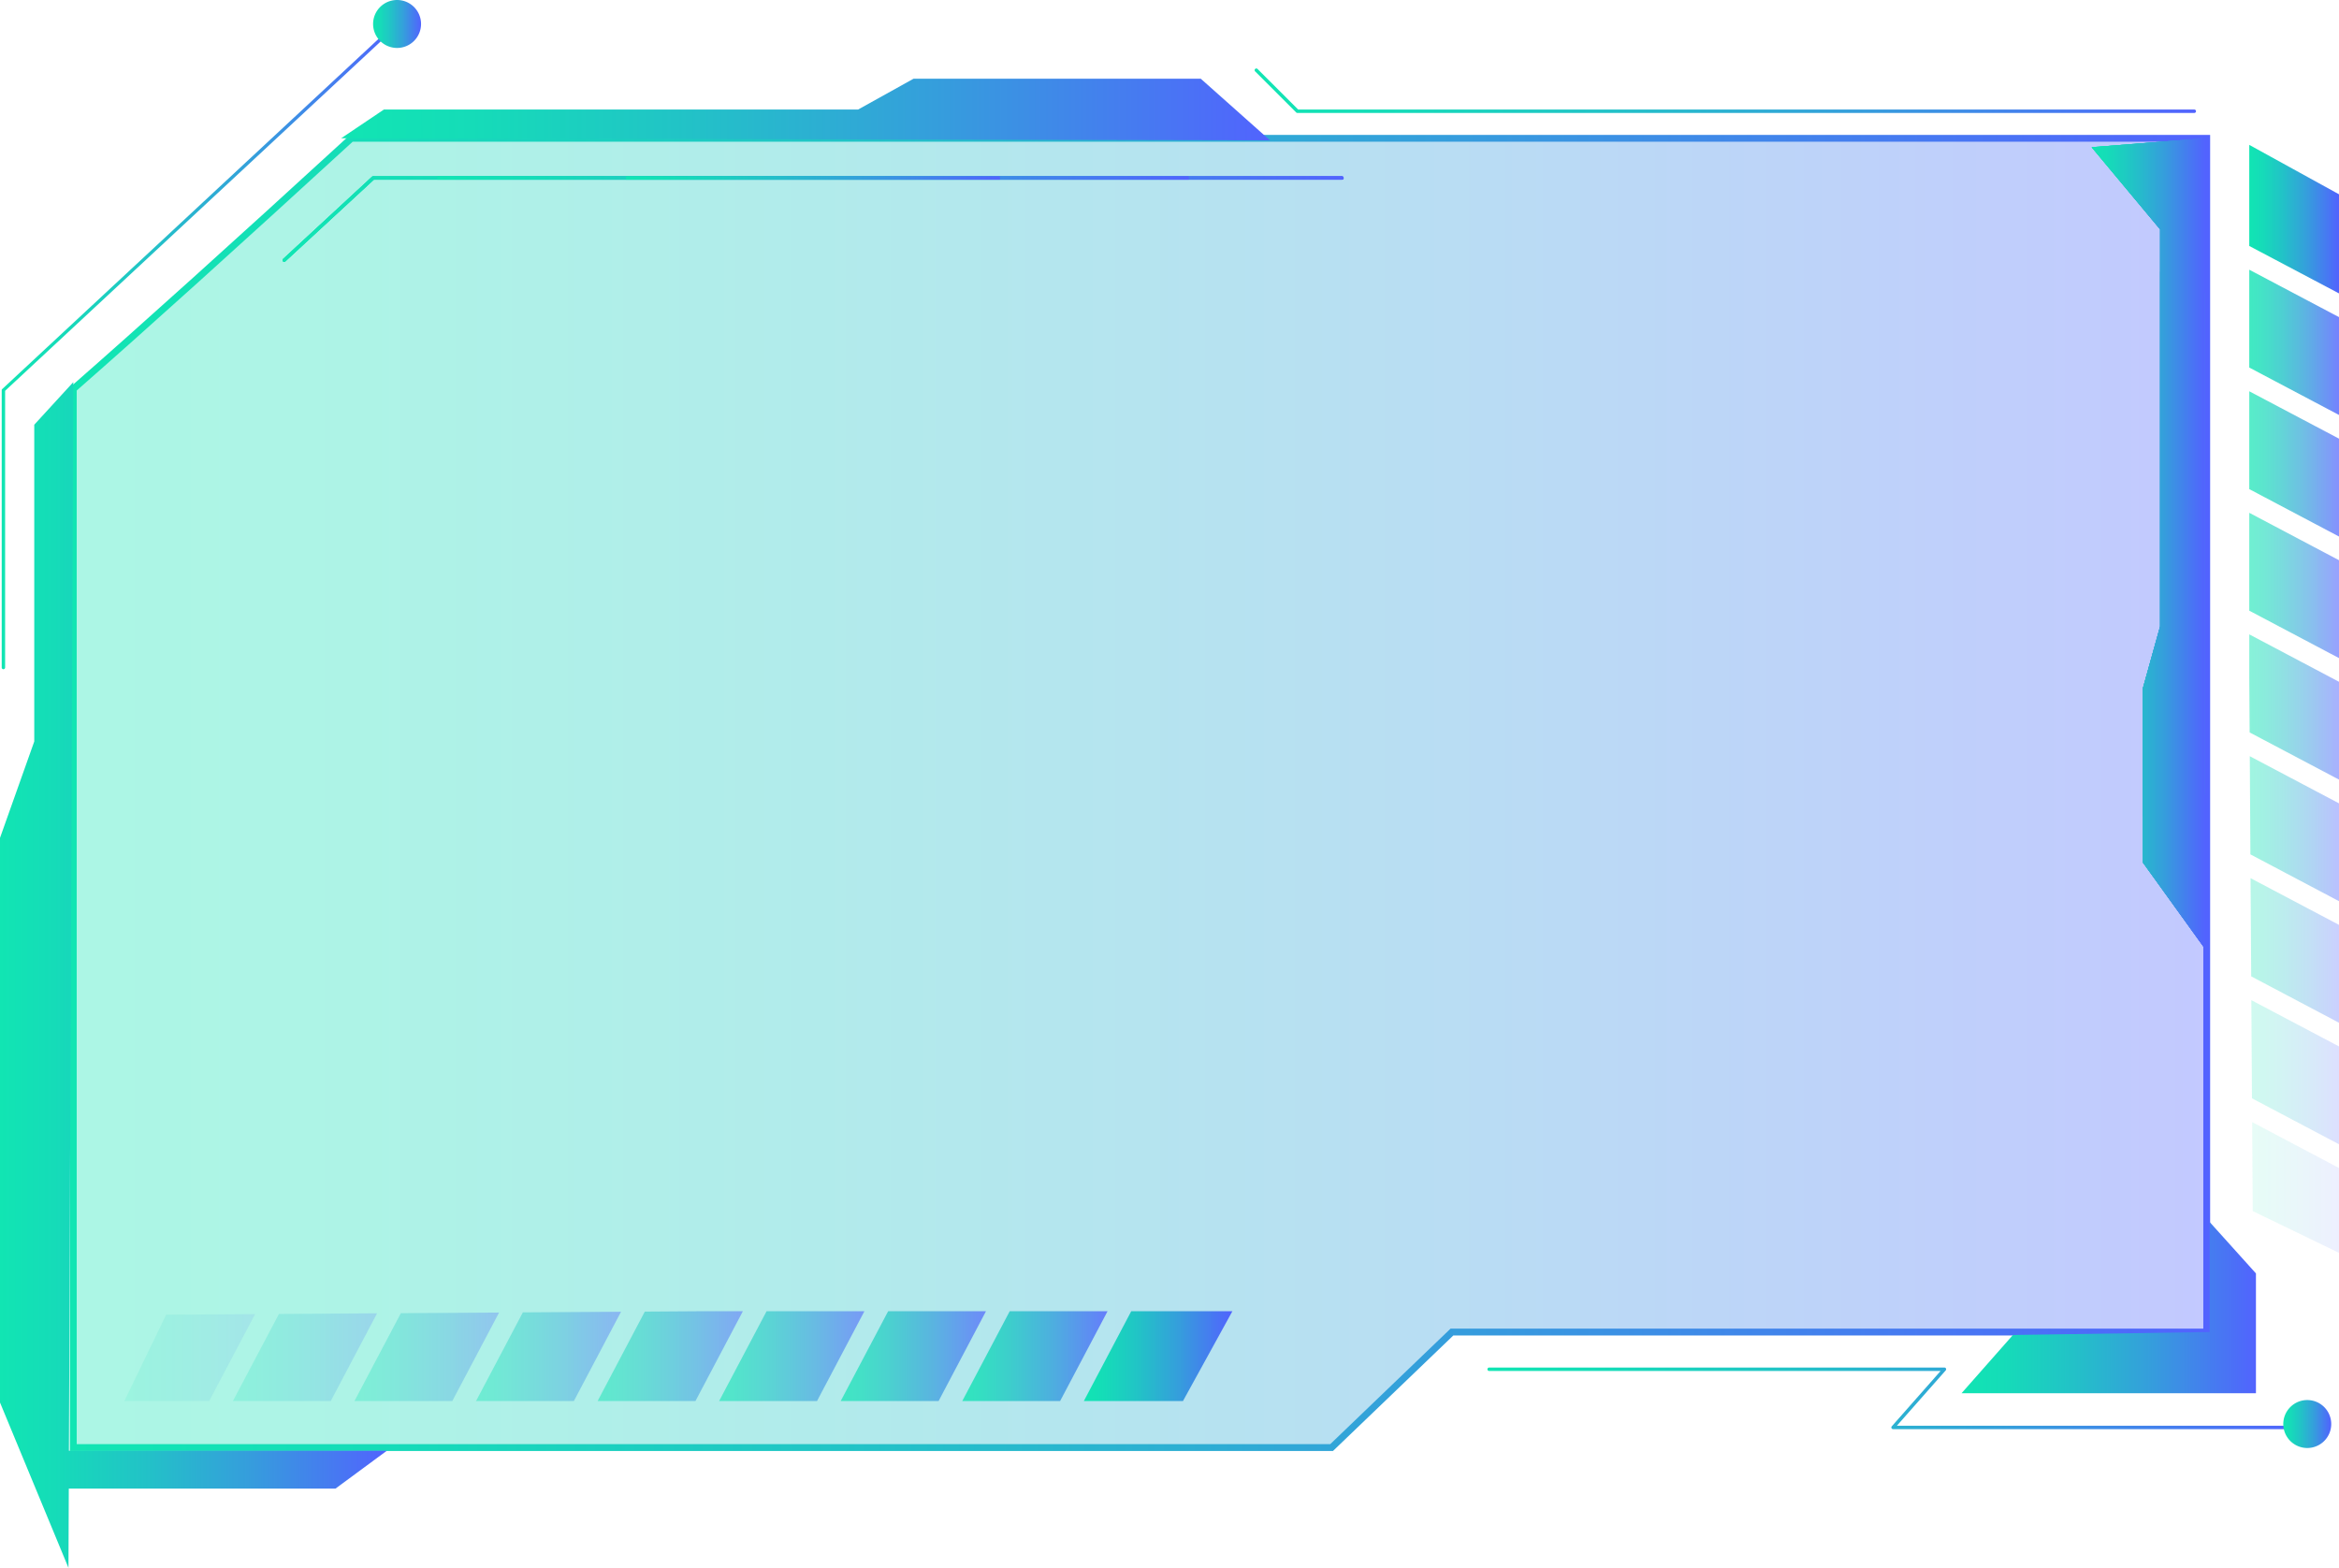 <svg xmlns="http://www.w3.org/2000/svg" xmlns:xlink="http://www.w3.org/1999/xlink" viewBox="0 0 493.69 330.93"><defs><style>.cls-1{fill:url(#New_Gradient_Swatch_5);}.cls-2{fill:url(#New_Gradient_Swatch_5-2);}.cls-3{opacity:0.35;fill:url(#New_Gradient_Swatch_5-4);}.cls-10,.cls-11,.cls-12,.cls-14,.cls-15,.cls-16,.cls-17,.cls-18,.cls-19,.cls-20,.cls-21,.cls-3,.cls-5,.cls-6,.cls-7,.cls-8,.cls-9{isolation:isolate;}.cls-4{fill:url(#New_Gradient_Swatch_5-5);}.cls-14,.cls-5{opacity:0.2;}.cls-5{fill:url(#New_Gradient_Swatch_5-6);}.cls-15,.cls-6{opacity:0.3;}.cls-6{fill:url(#New_Gradient_Swatch_5-7);}.cls-16,.cls-7{opacity:0.8;}.cls-7{fill:url(#New_Gradient_Swatch_5-8);}.cls-17,.cls-8{opacity:0.4;}.cls-8{fill:url(#New_Gradient_Swatch_5-9);}.cls-18,.cls-9{opacity:0.7;}.cls-9{fill:url(#New_Gradient_Swatch_5-10);}.cls-10,.cls-19{opacity:0.1;}.cls-10{fill:url(#New_Gradient_Swatch_5-11);}.cls-11,.cls-20{opacity:0.6;}.cls-11{fill:url(#New_Gradient_Swatch_5-12);}.cls-12,.cls-21{opacity:0.5;}.cls-12{fill:url(#New_Gradient_Swatch_5-13);}.cls-13{fill:url(#New_Gradient_Swatch_5-14);}.cls-14{fill:url(#New_Gradient_Swatch_5-15);}.cls-15{fill:url(#New_Gradient_Swatch_5-16);}.cls-16{fill:url(#New_Gradient_Swatch_5-17);}.cls-17{fill:url(#New_Gradient_Swatch_5-18);}.cls-18{fill:url(#New_Gradient_Swatch_5-19);}.cls-19{fill:url(#New_Gradient_Swatch_5-20);}.cls-20{fill:url(#New_Gradient_Swatch_5-21);}.cls-21{fill:url(#New_Gradient_Swatch_5-22);}.cls-22{fill:url(#New_Gradient_Swatch_5-23);}.cls-23{fill:url(#New_Gradient_Swatch_5-24);}.cls-24{fill:url(#New_Gradient_Swatch_5-25);}.cls-25{fill:url(#New_Gradient_Swatch_5-26);}.cls-26{fill:url(#New_Gradient_Swatch_5-27);}.cls-27{fill:url(#New_Gradient_Swatch_5-28);}.cls-28{fill:url(#New_Gradient_Swatch_5-29);}.cls-29{clip-path:url(#clip-path);}.cls-30{fill:url(#New_Gradient_Swatch_5-31);}.cls-31{fill:url(#New_Gradient_Swatch_5-32);}.cls-32{fill:url(#New_Gradient_Swatch_5-33);}.cls-33{fill:url(#New_Gradient_Swatch_5-34);}.cls-34{clip-path:url(#clip-path-2);}.cls-35{fill:url(#New_Gradient_Swatch_5-37);}.cls-36{fill:url(#New_Gradient_Swatch_5-38);}.cls-37{fill:url(#New_Gradient_Swatch_5-39);}.cls-38{fill:url(#New_Gradient_Swatch_5-40);}.cls-39{fill:url(#New_Gradient_Swatch_5-41);}</style><linearGradient id="New_Gradient_Swatch_5" x1="59.63" y1="46.24" x2="283.6" y2="46.24" gradientUnits="userSpaceOnUse"><stop offset="0" stop-color="#11e5b3"/><stop offset="0.14" stop-color="#15dcb8"/><stop offset="0.36" stop-color="#21c4c6"/><stop offset="0.64" stop-color="#359edc"/><stop offset="0.97" stop-color="#4f68fb"/><stop offset="1" stop-color="#5263fe"/></linearGradient><linearGradient id="New_Gradient_Swatch_5-2" x1="441.48" y1="114.67" x2="465.32" y2="114.67" xlink:href="#New_Gradient_Swatch_5"/><linearGradient id="New_Gradient_Swatch_5-4" x1="15.47" y1="177.23" x2="465.77" y2="177.23" gradientTransform="matrix(1, 0, 0, -1, 0, 344.58)" xlink:href="#New_Gradient_Swatch_5"/><linearGradient id="New_Gradient_Swatch_5-5" x1="14.74" y1="177.21" x2="466.49" y2="177.21" gradientTransform="matrix(1, 0, 0, -1, 0, 344.58)" xlink:href="#New_Gradient_Swatch_5"/><linearGradient id="New_Gradient_Swatch_5-6" x1="475.19" y1="118.26" x2="493.69" y2="118.26" gradientTransform="matrix(1, 0, 0, -1, 0, 344.58)" xlink:href="#New_Gradient_Swatch_5"/><linearGradient id="New_Gradient_Swatch_5-7" x1="475.02" y1="143.96" x2="493.69" y2="143.96" gradientTransform="matrix(1, 0, 0, -1, 0, 344.58)" xlink:href="#New_Gradient_Swatch_5"/><linearGradient id="New_Gradient_Swatch_5-8" x1="474.75" y1="272.32" x2="493.69" y2="272.32" gradientTransform="matrix(1, 0, 0, -1, 0, 344.58)" xlink:href="#New_Gradient_Swatch_5"/><linearGradient id="New_Gradient_Swatch_5-9" x1="474.86" y1="169.66" x2="493.69" y2="169.66" gradientTransform="matrix(1, 0, 0, -1, 0, 344.58)" xlink:href="#New_Gradient_Swatch_5"/><linearGradient id="New_Gradient_Swatch_5-10" x1="474.75" y1="246.66" x2="493.69" y2="246.66" gradientTransform="matrix(1, 0, 0, -1, 0, 344.58)" xlink:href="#New_Gradient_Swatch_5"/><linearGradient id="New_Gradient_Swatch_5-11" x1="475.36" y1="93.93" x2="493.69" y2="93.93" gradientTransform="matrix(1, 0, 0, -1, 0, 344.58)" xlink:href="#New_Gradient_Swatch_5"/><linearGradient id="New_Gradient_Swatch_5-12" x1="474.75" y1="221.01" x2="493.69" y2="221.01" gradientTransform="matrix(1, 0, 0, -1, 0, 344.58)" xlink:href="#New_Gradient_Swatch_5"/><linearGradient id="New_Gradient_Swatch_5-13" x1="474.75" y1="195.35" x2="493.69" y2="195.35" gradientTransform="matrix(1, 0, 0, -1, 0, 344.58)" xlink:href="#New_Gradient_Swatch_5"/><linearGradient id="New_Gradient_Swatch_5-14" x1="474.75" y1="298.33" x2="493.69" y2="298.33" gradientTransform="matrix(1, 0, 0, -1, 0, 344.58)" xlink:href="#New_Gradient_Swatch_5"/><linearGradient id="New_Gradient_Swatch_5-15" x1="49.16" y1="58.12" x2="79.59" y2="58.12" gradientTransform="matrix(1, 0, 0, -1, 0, 344.58)" xlink:href="#New_Gradient_Swatch_5"/><linearGradient id="New_Gradient_Swatch_5-16" x1="74.82" y1="58.2" x2="105.34" y2="58.2" gradientTransform="matrix(1, 0, 0, -1, 0, 344.58)" xlink:href="#New_Gradient_Swatch_5"/><linearGradient id="New_Gradient_Swatch_5-17" x1="203.11" y1="58.34" x2="233.77" y2="58.34" gradientTransform="matrix(1, 0, 0, -1, 0, 344.58)" xlink:href="#New_Gradient_Swatch_5"/><linearGradient id="New_Gradient_Swatch_5-18" x1="100.48" y1="58.28" x2="131.08" y2="58.28" gradientTransform="matrix(1, 0, 0, -1, 0, 344.58)" xlink:href="#New_Gradient_Swatch_5"/><linearGradient id="New_Gradient_Swatch_5-19" x1="177.45" y1="58.34" x2="208.11" y2="58.34" gradientTransform="matrix(1, 0, 0, -1, 0, 344.58)" xlink:href="#New_Gradient_Swatch_5"/><linearGradient id="New_Gradient_Swatch_5-20" x1="26.25" y1="58.03" x2="53.84" y2="58.03" gradientTransform="matrix(1, 0, 0, -1, 0, 344.58)" xlink:href="#New_Gradient_Swatch_5"/><linearGradient id="New_Gradient_Swatch_5-21" x1="151.79" y1="58.34" x2="182.45" y2="58.34" gradientTransform="matrix(1, 0, 0, -1, 0, 344.58)" xlink:href="#New_Gradient_Swatch_5"/><linearGradient id="New_Gradient_Swatch_5-22" x1="126.14" y1="58.34" x2="156.8" y2="58.34" gradientTransform="matrix(1, 0, 0, -1, 0, 344.58)" xlink:href="#New_Gradient_Swatch_5"/><linearGradient id="New_Gradient_Swatch_5-23" x1="228.77" y1="58.34" x2="260.12" y2="58.34" gradientTransform="matrix(1, 0, 0, -1, 0, 344.58)" xlink:href="#New_Gradient_Swatch_5"/><linearGradient id="New_Gradient_Swatch_5-24" x1="0" y1="138.79" x2="81.65" y2="138.79" gradientTransform="matrix(1, 0, 0, -1, 0, 344.58)" xlink:href="#New_Gradient_Swatch_5"/><linearGradient id="New_Gradient_Swatch_5-25" x1="72" y1="321.46" x2="268.06" y2="321.46" gradientTransform="matrix(1, 0, 0, -1, 0, 344.58)" xlink:href="#New_Gradient_Swatch_5"/><linearGradient id="New_Gradient_Swatch_5-26" x1="414.02" y1="68.57" x2="476.16" y2="68.57" gradientTransform="matrix(1, 0, 0, -1, 0, 344.58)" xlink:href="#New_Gradient_Swatch_5"/><linearGradient id="New_Gradient_Swatch_5-27" x1="264.81" y1="325.44" x2="463.51" y2="325.44" gradientTransform="matrix(1, 0, 0, -1, 0, 344.58)" xlink:href="#New_Gradient_Swatch_5"/><linearGradient id="New_Gradient_Swatch_5-28" x1="313.95" y1="49.42" x2="486.63" y2="49.42" gradientTransform="matrix(1, 0, 0, -1, 0, 344.58)" xlink:href="#New_Gradient_Swatch_5"/><linearGradient id="New_Gradient_Swatch_5-29" x1="59.63" y1="298.34" x2="283.6" y2="298.34" gradientTransform="matrix(1, 0, 0, -1, 0, 344.58)" xlink:href="#New_Gradient_Swatch_5"/><clipPath id="clip-path"><path id="SVGID" class="cls-1" d="M60,55.28a.32.32,0,0,1-.26-.12.35.35,0,0,1,0-.49l0,0L78.51,37.31a.35.35,0,0,1,.25-.1H283.24a.36.36,0,0,1,0,.72H78.9L60.22,55.18A.37.37,0,0,1,60,55.28Z"/></clipPath><linearGradient id="New_Gradient_Swatch_5-31" x1="59.57" y1="298.34" x2="283.6" y2="298.34" gradientTransform="matrix(1, 0, 0, -1, 0, 344.58)" xlink:href="#New_Gradient_Swatch_5"/><linearGradient id="New_Gradient_Swatch_5-32" x1="92.15" y1="298.31" x2="251.05" y2="298.31" gradientTransform="matrix(1, 0, 0, -1, 0, 344.58)" xlink:href="#New_Gradient_Swatch_5"/><linearGradient id="New_Gradient_Swatch_5-33" x1="131.88" y1="298.34" x2="211.33" y2="298.34" gradientTransform="matrix(1, 0, 0, -1, 0, 344.58)" xlink:href="#New_Gradient_Swatch_5"/><linearGradient id="New_Gradient_Swatch_5-34" x1="441.48" y1="229.91" x2="465.32" y2="229.91" gradientTransform="matrix(1, 0, 0, -1, 0, 344.58)" xlink:href="#New_Gradient_Swatch_5"/><clipPath id="clip-path-2"><polygon id="SVGID-2" data-name="SVGID" class="cls-2" points="441.48 31.07 455.93 48.41 455.93 132.23 452.31 145.23 452.31 182.08 465.32 200.15 465.32 29.19 441.48 31.07"/></clipPath><linearGradient id="New_Gradient_Swatch_5-37" x1="440.75" y1="229.92" x2="466.04" y2="229.92" gradientTransform="matrix(1, 0, 0, -1, 0, 344.58)" xlink:href="#New_Gradient_Swatch_5"/><linearGradient id="New_Gradient_Swatch_5-38" x1="436.34" y1="229.88" x2="470.46" y2="229.88" gradientTransform="matrix(1, 0, 0, -1, 0, 344.58)" xlink:href="#New_Gradient_Swatch_5"/><linearGradient id="New_Gradient_Swatch_5-39" x1="0.36" y1="271.61" x2="84.19" y2="271.61" gradientTransform="matrix(1, 0, 0, -1, 0, 344.58)" xlink:href="#New_Gradient_Swatch_5"/><linearGradient id="New_Gradient_Swatch_5-40" x1="78.75" y1="339.52" x2="88.87" y2="339.52" gradientTransform="matrix(1, 0, 0, -1, 0, 344.58)" xlink:href="#New_Gradient_Swatch_5"/><linearGradient id="New_Gradient_Swatch_5-41" x1="481.93" y1="44" x2="492.05" y2="44" gradientTransform="matrix(1, 0, 0, -1, 0, 344.58)" xlink:href="#New_Gradient_Swatch_5"/></defs><title>message_09_green_blue</title><g id="Layer_2" data-name="Layer 2"><g id="Layer_1-2" data-name="Layer 1"><g id="Layer_2-2" data-name="Layer 2"><g id="Layer_1-2-2" data-name="Layer 1-2"><path class="cls-3" d="M306.46,281.16H465.77v-252H74.16c-19,17.44-41.27,37.65-58.69,52.92V305.55H281.06Z"/><path class="cls-4" d="M281.35,306.27H14.74V81.78l.25-.22c14.7-12.88,34.45-30.68,58.68-52.9l.21-.19H466.49V281.89H306.75ZM16.19,304.83H280.77l25.4-24.39H465.05V29.91H74.44c-24,22-43.61,39.69-58.25,52.52Z"/><polygon class="cls-5" points="493.69 241.53 493.69 220.88 475.19 211.11 475.32 231.83 493.69 241.53"/><polygon class="cls-6" points="493.69 215.88 493.69 195.22 475.02 185.36 475.16 206.09 493.69 215.88"/><polygon class="cls-7" points="474.75 56.93 474.75 77.58 493.69 87.59 493.69 66.94 474.75 56.93"/><polygon class="cls-8" points="474.86 159.62 474.99 180.34 493.69 190.22 493.69 169.57 474.86 159.62"/><polygon class="cls-9" points="493.69 113.25 493.69 92.59 474.75 82.59 474.75 103.24 493.69 113.25"/><polygon class="cls-10" points="493.69 246.54 475.36 236.85 475.48 255.63 493.69 264.45 493.69 246.54"/><polygon class="cls-11" points="493.69 138.91 493.69 118.25 474.75 108.24 474.75 128.9 493.69 138.91"/><polygon class="cls-12" points="493.69 164.56 493.69 143.91 474.75 133.9 474.75 142.91 474.83 154.6 493.69 164.56"/><polygon class="cls-13" points="493.69 61.93 493.69 41.01 474.75 30.58 474.75 51.92 493.69 61.93"/><polygon class="cls-14" points="49.16 295.72 69.82 295.72 79.59 277.21 58.87 277.35 49.16 295.72"/><polygon class="cls-15" points="74.82 295.72 95.47 295.72 105.34 277.05 84.61 277.18 74.82 295.72"/><polygon class="cls-16" points="233.77 276.77 213.12 276.77 203.11 295.72 223.76 295.72 233.77 276.77"/><polygon class="cls-17" points="131.08 276.88 110.36 277.01 100.48 295.72 121.13 295.72 131.08 276.88"/><polygon class="cls-18" points="177.45 295.72 198.11 295.72 208.11 276.77 187.46 276.77 177.45 295.72"/><polygon class="cls-19" points="44.16 295.72 53.84 277.38 35.07 277.5 26.25 295.72 44.16 295.72"/><polygon class="cls-20" points="151.79 295.72 172.45 295.72 182.45 276.77 161.8 276.77 151.79 295.72"/><polygon class="cls-21" points="126.14 295.72 146.79 295.72 156.8 276.77 147.79 276.77 136.1 276.85 126.14 295.72"/><polygon class="cls-22" points="228.77 295.72 249.69 295.72 260.12 276.77 238.77 276.77 228.77 295.72"/><polygon class="cls-23" points="81.65 306.22 14.55 306.22 15.47 80.66 7.23 89.65 7.23 156.51 0 176.86 0 296.04 14.45 330.93 14.5 319.29 14.52 314.21 70.81 314.21 81.65 306.22"/><polygon class="cls-24" points="72 29.19 81.03 23.12 181.12 23.12 192.81 16.62 253.45 16.62 268.06 29.62 72 29.19"/><polygon class="cls-25" points="424.86 281.79 414.02 294.08 476.16 294.08 476.16 268.79 466.4 257.95 466.4 281.16 424.86 281.79"/><path class="cls-26" d="M463.15,23.84H273.84a.35.35,0,0,1-.25-.1l-8.67-8.67a.36.36,0,0,1,.51-.51h0L274,23.12H463.15a.36.36,0,0,1,0,.72Z"/><path class="cls-27" d="M486.27,301.66h-86.7a.36.36,0,0,1-.33-.21.35.35,0,0,1,.06-.39l10.3-11.68H314.31a.36.36,0,0,1,0-.72h96.1a.36.36,0,0,1,.33.21.39.39,0,0,1-.06.39l-10.31,11.68h85.9a.36.36,0,0,1,0,.72Z"/><path id="SVGID-4" class="cls-28" d="M60,55.28a.32.32,0,0,1-.26-.12.35.35,0,0,1,0-.49l0,0L78.51,37.31a.35.35,0,0,1,.25-.1H283.24a.36.36,0,0,1,0,.72H78.9L60.22,55.18A.37.37,0,0,1,60,55.28Z"/><path id="SVGID-4-2" data-name="SVGID" class="cls-1" d="M60,55.28a.32.32,0,0,1-.26-.12.35.35,0,0,1,0-.49l0,0L78.51,37.31a.35.35,0,0,1,.25-.1H283.24a.36.36,0,0,1,0,.72H78.9L60.22,55.18A.37.37,0,0,1,60,55.28Z"/><g class="cls-29"><rect class="cls-30" x="59.57" y="37.21" width="224.03" height="18.06"/><path class="cls-31" d="M92.15,46.24q0-3.87.11-7.71c0-1.27.08-2.55.13-3.81v1.77H250.82V34.72c.05,1.26.1,2.54.13,3.81.07,2.56.11,5.13.1,7.71s0,5.17-.05,7.76c0,1.28-.08,2.55-.13,3.82V56H92.39v1.77c0-1.27-.1-2.54-.13-3.82C92.19,51.4,92.16,48.83,92.15,46.24Z"/><path class="cls-32" d="M131.88,46.24c0-2.58.07-5.14.2-7.66.07-1.25.16-2.5.26-3.74v1.65h78.53V34.84c.1,1.24.19,2.49.25,3.74.14,2.52.21,5.08.21,7.66s-.07,5.14-.21,7.66c-.06,1.26-.15,2.51-.25,3.75V56H132.34v1.65c-.1-1.24-.19-2.49-.26-3.75C132,51.38,131.89,48.83,131.88,46.24Z"/></g><polygon id="SVGID-5" class="cls-33" points="441.48 31.07 455.93 48.41 455.93 132.23 452.31 145.23 452.31 182.08 465.32 200.15 465.32 29.19 441.48 31.07"/><polygon id="SVGID-5-2" data-name="SVGID" class="cls-2" points="441.48 31.07 455.93 48.41 455.93 132.23 452.31 145.23 452.31 182.08 465.32 200.15 465.32 29.19 441.48 31.07"/><g class="cls-34"><rect class="cls-33" x="441.48" y="29.19" width="23.84" height="170.96"/><polygon class="cls-35" points="440.75 114.67 440.75 33.3 440.75 28.46 466.04 28.46 466.04 200.87 440.75 200.87 440.75 114.67"/><path class="cls-36" d="M440.75,114.67V67h-4.41a31.36,31.36,0,0,1,5.18-5.31,17.85,17.85,0,0,1,23.75,0A32.19,32.19,0,0,1,470.46,67H466v95.42h4.42a32.13,32.13,0,0,1-5.19,5.3,17.85,17.85,0,0,1-23.75,0,31.68,31.68,0,0,1-5.18-5.3h4.41Z"/></g><path class="cls-37" d="M.72,141.26a.36.36,0,0,1-.36-.36h0V82.37a.32.32,0,0,1,.12-.26L83.57,4.79a.36.36,0,0,1,.51,0,.35.35,0,0,1,0,.49l0,0-83,77.21V140.9a.36.36,0,0,1-.36.36Z"/><path class="cls-38" d="M88.87,5.06A5.06,5.06,0,1,1,83.81,0h0A5.06,5.06,0,0,1,88.87,5.06Z"/><path class="cls-39" d="M492.05,300.58a5.06,5.06,0,1,1-5.06-5.06h0A5.06,5.06,0,0,1,492.05,300.58Z"/><polygon class="cls-5" points="493.69 241.53 493.69 220.88 475.19 211.11 475.32 231.83 493.69 241.53"/><polygon class="cls-6" points="493.69 215.88 493.69 195.22 475.02 185.36 475.16 206.09 493.69 215.88"/><polygon class="cls-7" points="474.75 56.93 474.75 77.58 493.69 87.59 493.69 66.94 474.75 56.93"/><polygon class="cls-8" points="474.86 159.62 474.99 180.34 493.69 190.22 493.69 169.57 474.86 159.62"/><polygon class="cls-9" points="493.69 113.25 493.69 92.59 474.75 82.59 474.75 103.24 493.69 113.25"/><polygon class="cls-10" points="493.69 246.54 475.36 236.85 475.48 255.63 493.69 264.45 493.69 246.54"/><polygon class="cls-11" points="493.69 138.91 493.69 118.25 474.75 108.24 474.75 128.9 493.69 138.91"/><polygon class="cls-12" points="493.69 164.56 493.69 143.91 474.75 133.9 474.75 142.91 474.83 154.6 493.69 164.56"/><polygon class="cls-13" points="493.69 61.93 493.69 41.01 474.75 30.58 474.75 51.92 493.69 61.93"/><polygon class="cls-14" points="49.16 295.72 69.82 295.72 79.59 277.21 58.87 277.35 49.16 295.72"/><polygon class="cls-15" points="74.82 295.72 95.47 295.72 105.34 277.05 84.61 277.18 74.82 295.72"/><polygon class="cls-16" points="233.77 276.77 213.12 276.77 203.11 295.72 223.76 295.72 233.77 276.77"/><polygon class="cls-17" points="131.08 276.88 110.36 277.01 100.48 295.72 121.13 295.72 131.08 276.88"/><polygon class="cls-18" points="177.45 295.72 198.11 295.72 208.11 276.77 187.46 276.77 177.45 295.72"/><polygon class="cls-19" points="44.16 295.72 53.84 277.38 35.07 277.5 26.25 295.72 44.16 295.72"/><polygon class="cls-20" points="151.79 295.72 172.45 295.72 182.45 276.77 161.8 276.77 151.79 295.72"/><polygon class="cls-21" points="126.14 295.72 146.79 295.72 156.8 276.77 147.79 276.77 136.1 276.85 126.14 295.72"/><polygon class="cls-22" points="228.77 295.72 249.69 295.72 260.12 276.77 238.77 276.77 228.77 295.72"/><polygon class="cls-23" points="81.65 306.22 14.55 306.22 15.47 80.66 7.23 89.65 7.23 156.51 0 176.86 0 296.04 14.45 330.93 14.5 319.29 14.52 314.21 70.81 314.21 81.65 306.22"/><polygon class="cls-24" points="72 29.19 81.03 23.12 181.12 23.12 192.81 16.62 253.45 16.62 268.06 29.62 72 29.19"/><polygon class="cls-25" points="424.86 281.79 414.02 294.08 476.16 294.08 476.16 268.79 466.4 257.95 466.4 281.16 424.86 281.79"/><polygon id="SVGID-6" class="cls-33" points="441.48 31.07 455.93 48.41 455.93 132.23 452.31 145.23 452.31 182.08 465.32 200.15 465.32 29.19 441.48 31.07"/><polygon id="SVGID-6-2" data-name="SVGID" class="cls-2" points="441.48 31.07 455.93 48.41 455.93 132.23 452.31 145.23 452.31 182.08 465.32 200.15 465.32 29.19 441.48 31.07"/><g class="cls-34"><rect class="cls-33" x="441.48" y="29.19" width="23.84" height="170.96"/><polygon class="cls-35" points="440.75 114.67 440.75 33.3 440.75 28.46 466.04 28.46 466.04 200.87 440.75 200.87 440.75 114.67"/><path class="cls-36" d="M440.75,114.67V67h-4.41a31.36,31.36,0,0,1,5.18-5.31,17.85,17.85,0,0,1,23.75,0A32.19,32.19,0,0,1,470.46,67H466v95.42h4.42a32.13,32.13,0,0,1-5.19,5.3,17.85,17.85,0,0,1-23.75,0,31.68,31.68,0,0,1-5.18-5.3h4.41Z"/></g><path class="cls-38" d="M88.87,5.06A5.06,5.06,0,1,1,83.81,0h0A5.06,5.06,0,0,1,88.87,5.06Z"/><path class="cls-39" d="M492.05,300.58a5.06,5.06,0,1,1-5.06-5.06h0A5.06,5.06,0,0,1,492.05,300.58Z"/></g></g></g></g></svg>